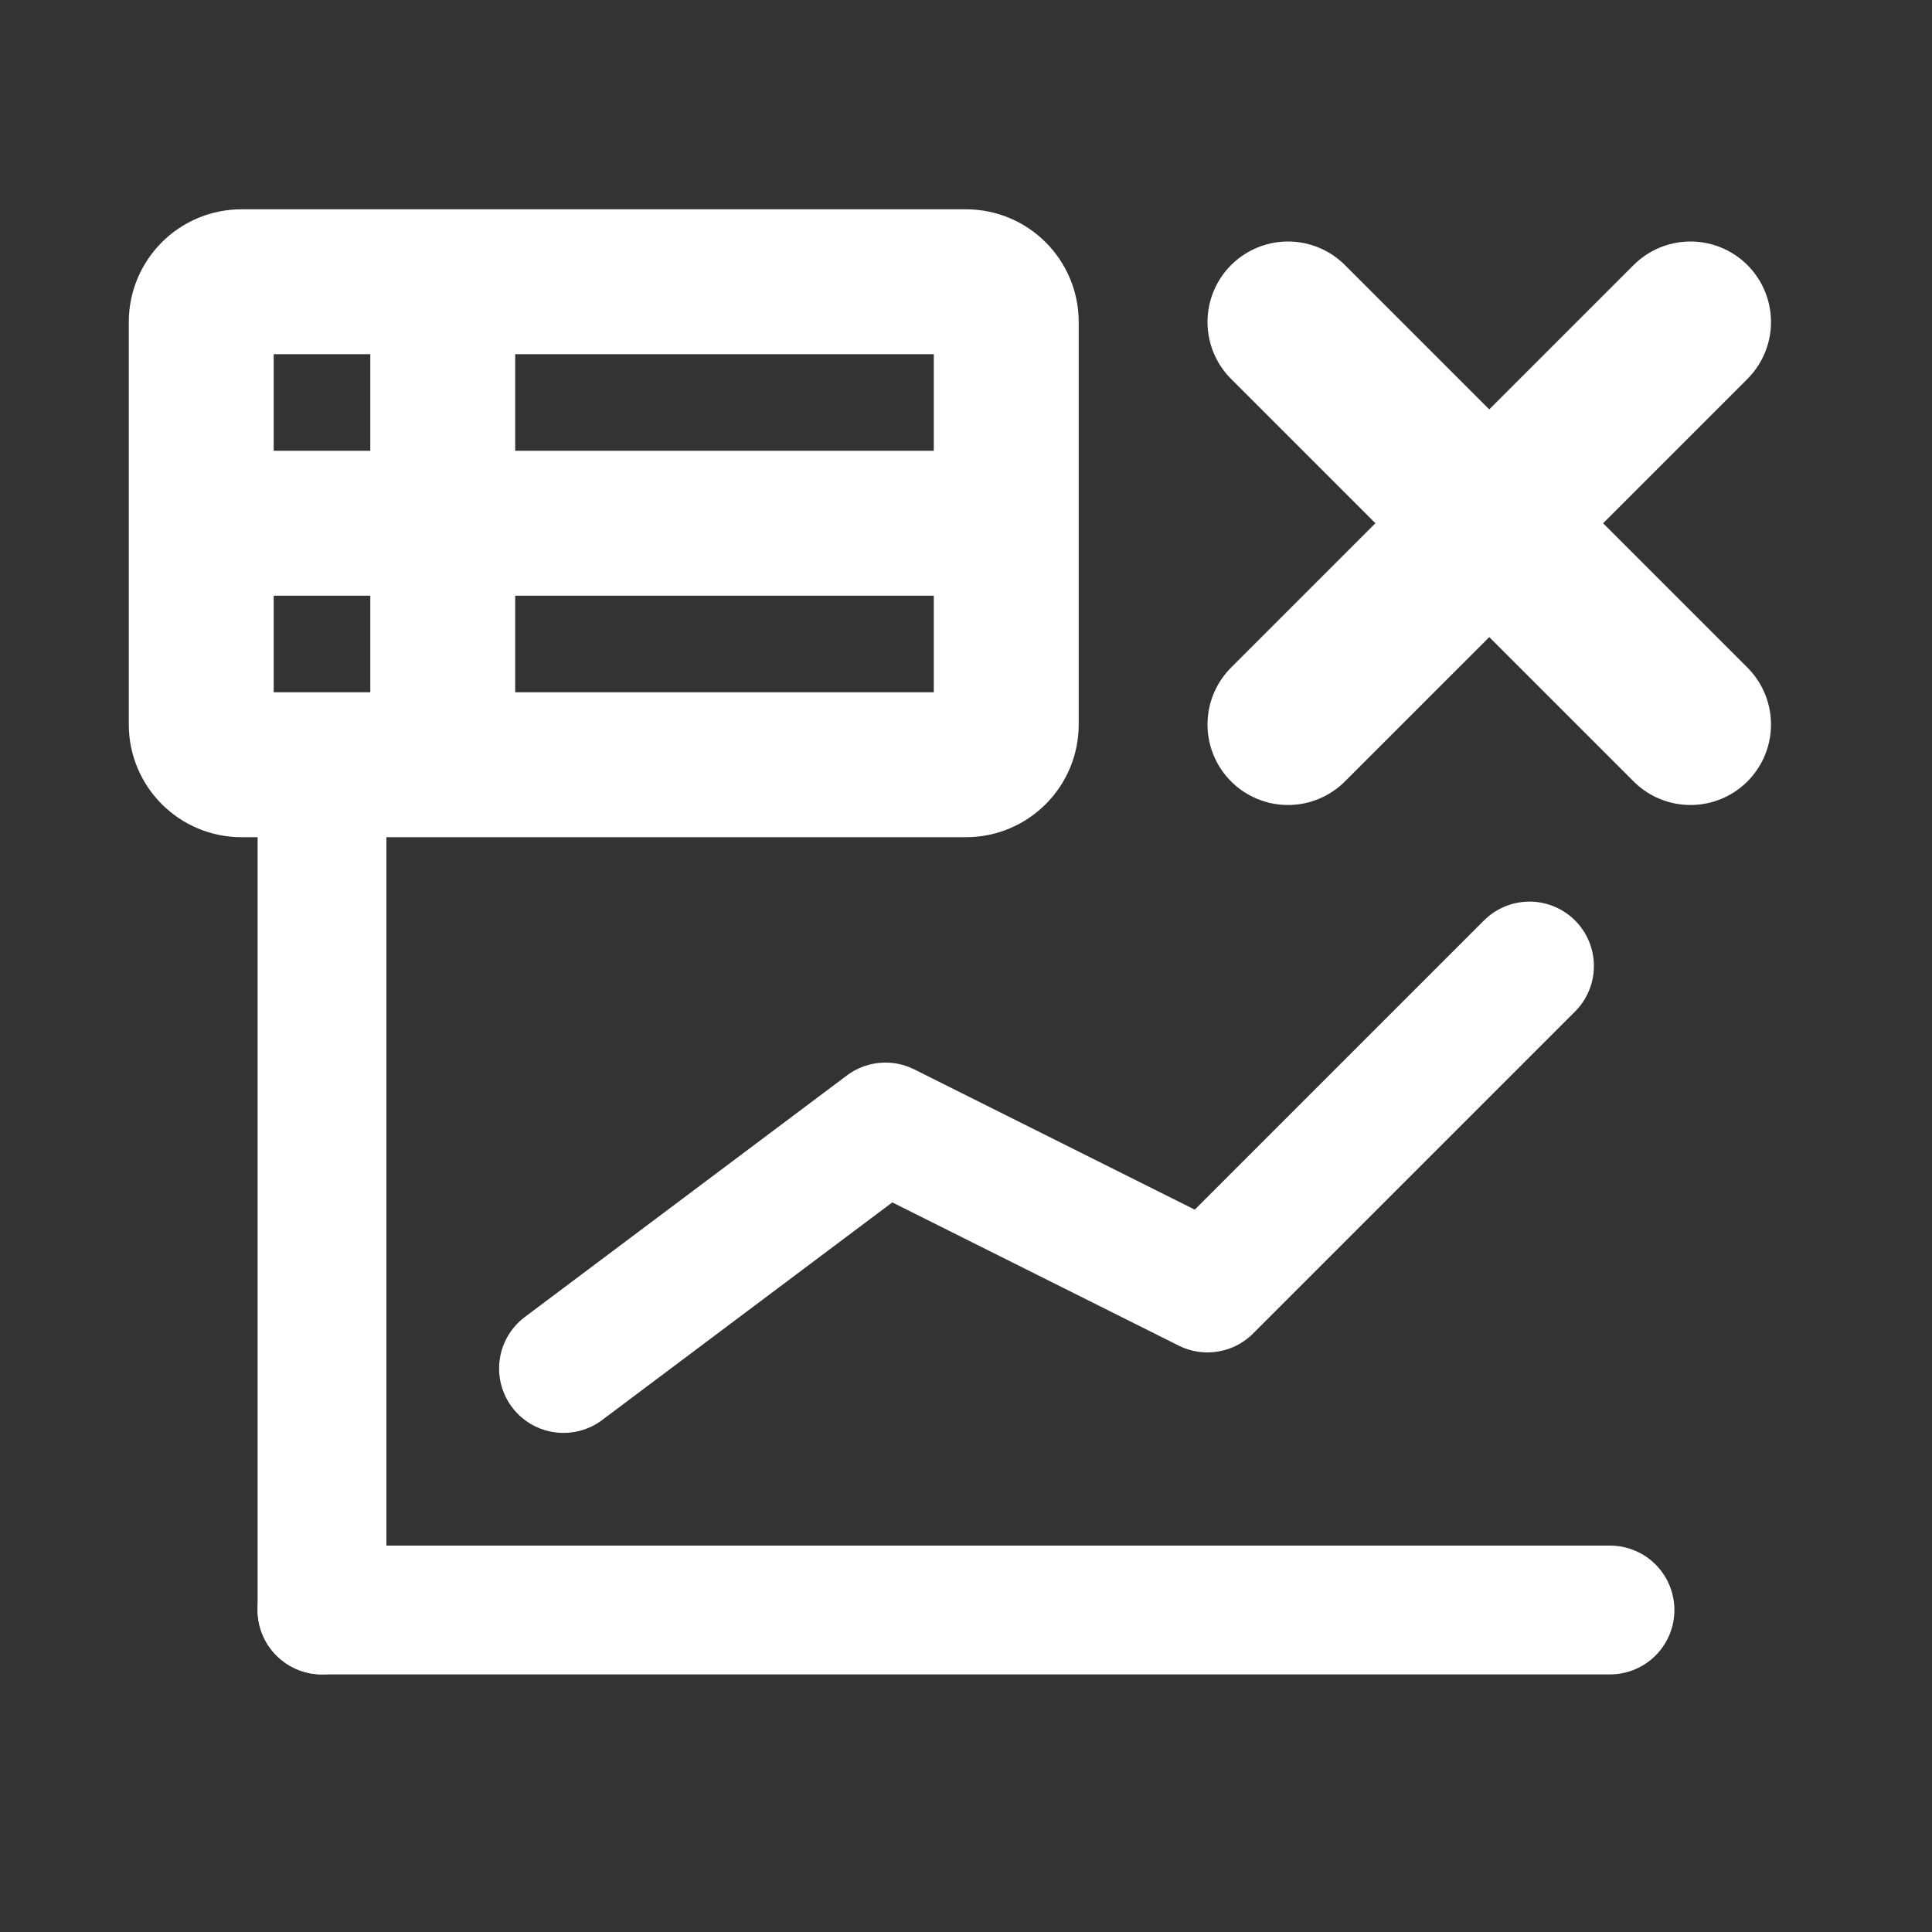 ﻿<?xml version="1.0" encoding="utf-8"?>
<!DOCTYPE svg PUBLIC "-//W3C//DTD SVG 1.1//EN" "http://www.w3.org/Graphics/SVG/1.1/DTD/svg11.dtd">
<svg xmlns="http://www.w3.org/2000/svg" xmlns:xlink="http://www.w3.org/1999/xlink" version="1.1" baseProfile="full" width="24" height="24" viewBox="0 0 24.00 24.00" enable-background="new 0 0 24.00 24.00" xml:space="preserve">
	<rect x="0" y="0" width="24.00" height="24.00" fill="#333333" stroke="none"/>
	<line fill="none" stroke-width="1.6" stroke-linecap="round" stroke-linejoin="round" stroke="#FFFFFF" stroke-opacity="1" x1="4" y1="20" x2="4" y2="10"/>
	<path fill="none" stroke-width="1.6" stroke-linecap="round" stroke-linejoin="round" stroke="#FFFFFF" stroke-opacity="1" d="M 19,12L 15,16L 11,14L 7,17"/>
	<line fill="none" stroke-width="1.6" stroke-linecap="round" stroke-linejoin="round" stroke="#FFFFFF" stroke-opacity="1" x1="20" y1="20" x2="4" y2="20"/>
	<g>
		<line fill="none" stroke-width="2" stroke-linecap="round" stroke-linejoin="round" stroke="#FFFFFF" stroke-opacity="1" x1="21" y1="4" x2="16" y2="9"/>
		<line fill="none" stroke-width="2" stroke-linecap="round" stroke-linejoin="round" stroke="#FFFFFF" stroke-opacity="1" x1="16" y1="4" x2="21" y2="9"/>
		<path fill="#FFFFFF" fill-opacity="1" stroke-width="0.8" stroke-linejoin="round" stroke="#FFFFFF" stroke-opacity="1" d="M 3,3L 12,3C 12.552,3 13,3.448 13,4L 13,9C 13,9.552 12.552,10 12,10L 3,10C 2.448,10 2,9.552 2,9L 2,4C 2,3.448 2.448,3 3,3 Z M 12,4L 6,4L 6,6L 12,6L 12,4 Z M 6,7L 6,9L 12,9L 12,7L 6,7 Z M 3,4L 3,6L 5,6L 5,4L 3,4 Z M 3,7L 3,9L 5,9L 5,7L 3,7 Z "/>
	</g>
</svg>
